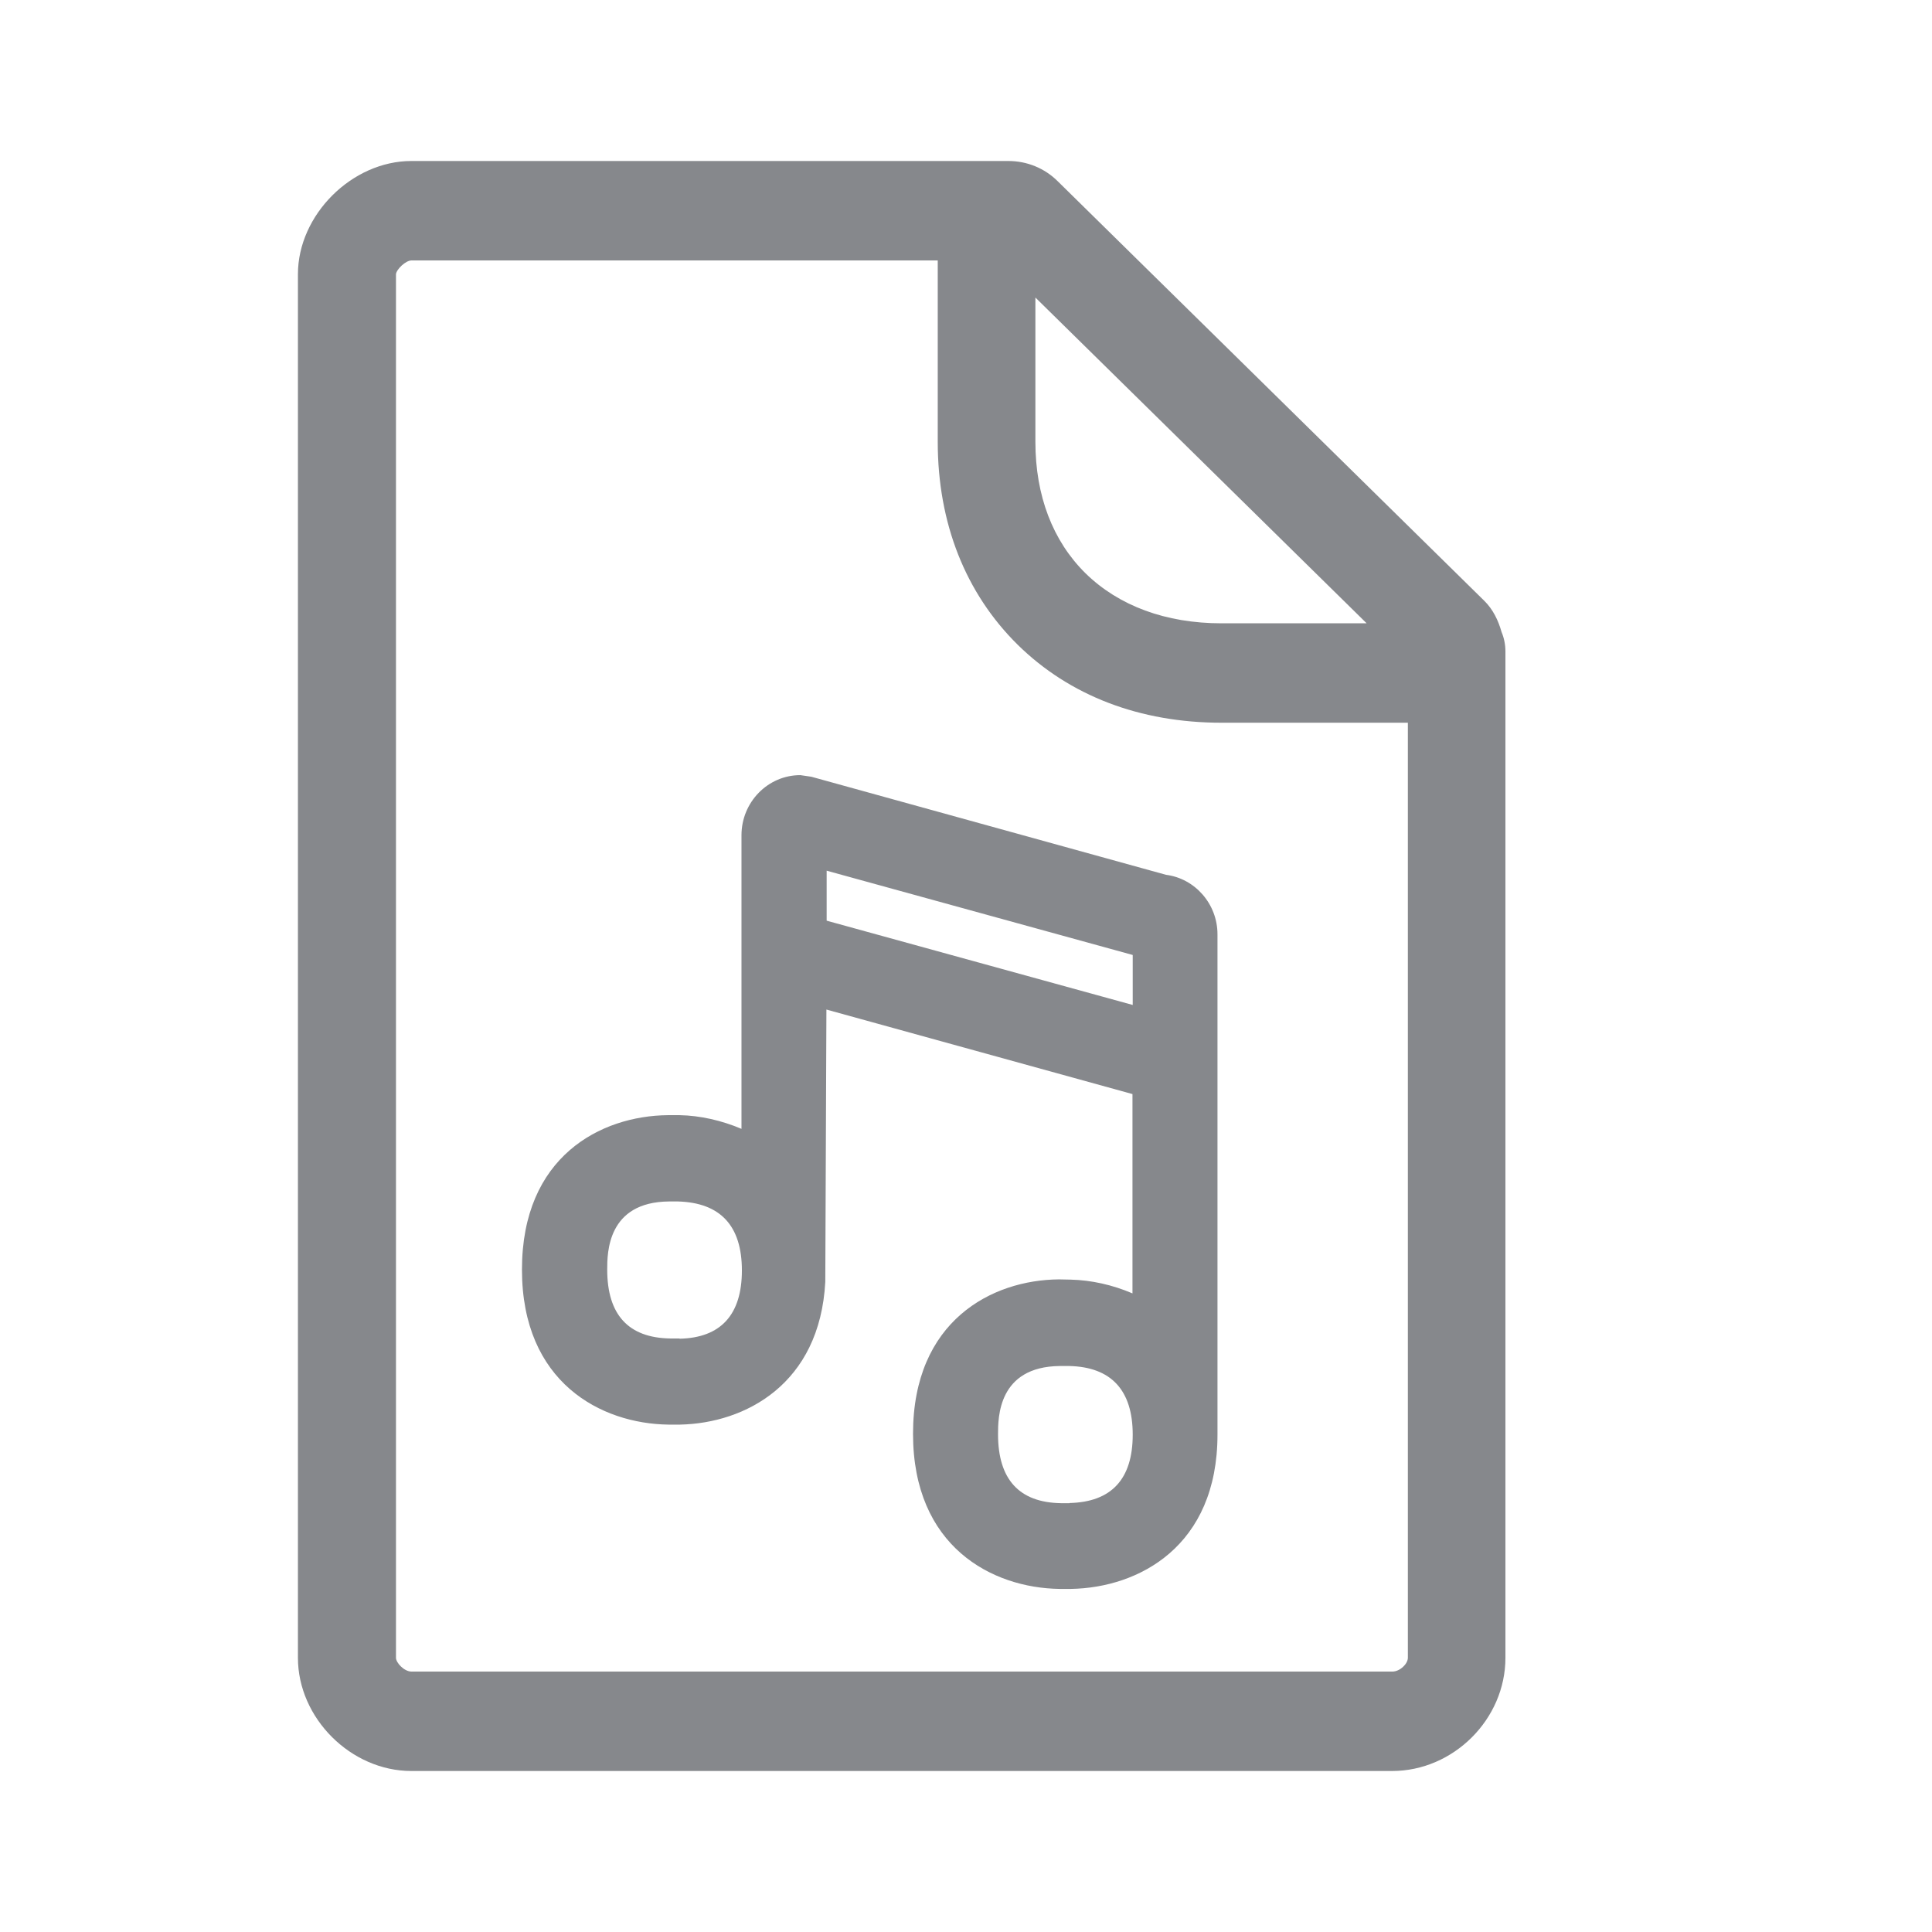 <svg width="24" height="24" viewBox="0 0 24 24" fill="none" xmlns="http://www.w3.org/2000/svg">
<path fill-rule="evenodd" clip-rule="evenodd" d="M17.489 20.594V8.978H15.175C14.159 8.978 13.286 8.642 12.643 8.01C11.994 7.37 11.649 6.499 11.649 5.489V3.235H5.113C5.039 3.235 4.925 3.346 4.919 3.406V20.594C4.919 20.654 5.019 20.765 5.113 20.765H17.295C17.392 20.765 17.489 20.668 17.489 20.594ZM12.862 3.696V5.489C12.862 6.158 13.078 6.721 13.485 7.122C13.898 7.526 14.481 7.743 15.175 7.743H16.977L12.862 3.696ZM18.653 7.851C18.684 7.925 18.701 8.007 18.701 8.093V20.594C18.701 21.357 18.055 22 17.293 22H5.11C4.359 22 3.701 21.343 3.701 20.594V3.406C3.701 2.669 4.373 2 5.11 2H12.526C12.756 2 12.976 2.088 13.141 2.253L18.436 7.461C18.547 7.569 18.613 7.709 18.653 7.851ZM14.071 12.484V11.863L10.269 10.816V11.437L14.071 12.484ZM13.286 18.671C13.806 18.659 14.071 18.375 14.071 17.822C14.071 17.27 13.804 16.98 13.28 16.969H13.166C12.398 16.977 12.398 17.609 12.398 17.817C12.398 18.377 12.66 18.665 13.18 18.673H13.286V18.671ZM8.442 16.63C8.952 16.619 9.216 16.334 9.216 15.782C9.216 15.227 8.949 14.94 8.422 14.925H8.311C7.543 14.931 7.543 15.566 7.543 15.771C7.543 16.331 7.805 16.619 8.326 16.627H8.442V16.63ZM14.484 10.867C14.845 10.913 15.124 11.229 15.124 11.607V17.82C15.124 19.211 14.145 19.723 13.306 19.738H13.161C12.324 19.726 11.342 19.214 11.342 17.811C11.342 16.408 12.321 15.899 13.155 15.893L13.3 15.896C13.556 15.902 13.821 15.961 14.068 16.067V13.591L10.266 12.541L10.252 15.924C10.184 17.196 9.256 17.68 8.448 17.697H8.303C7.466 17.686 6.484 17.174 6.484 15.771C6.484 14.368 7.46 13.861 8.297 13.853H8.442C8.698 13.858 8.963 13.918 9.211 14.023V10.375C9.211 9.965 9.538 9.629 9.942 9.629L10.079 9.649L14.484 10.867Z" fill="#86888C"/>
</svg>
